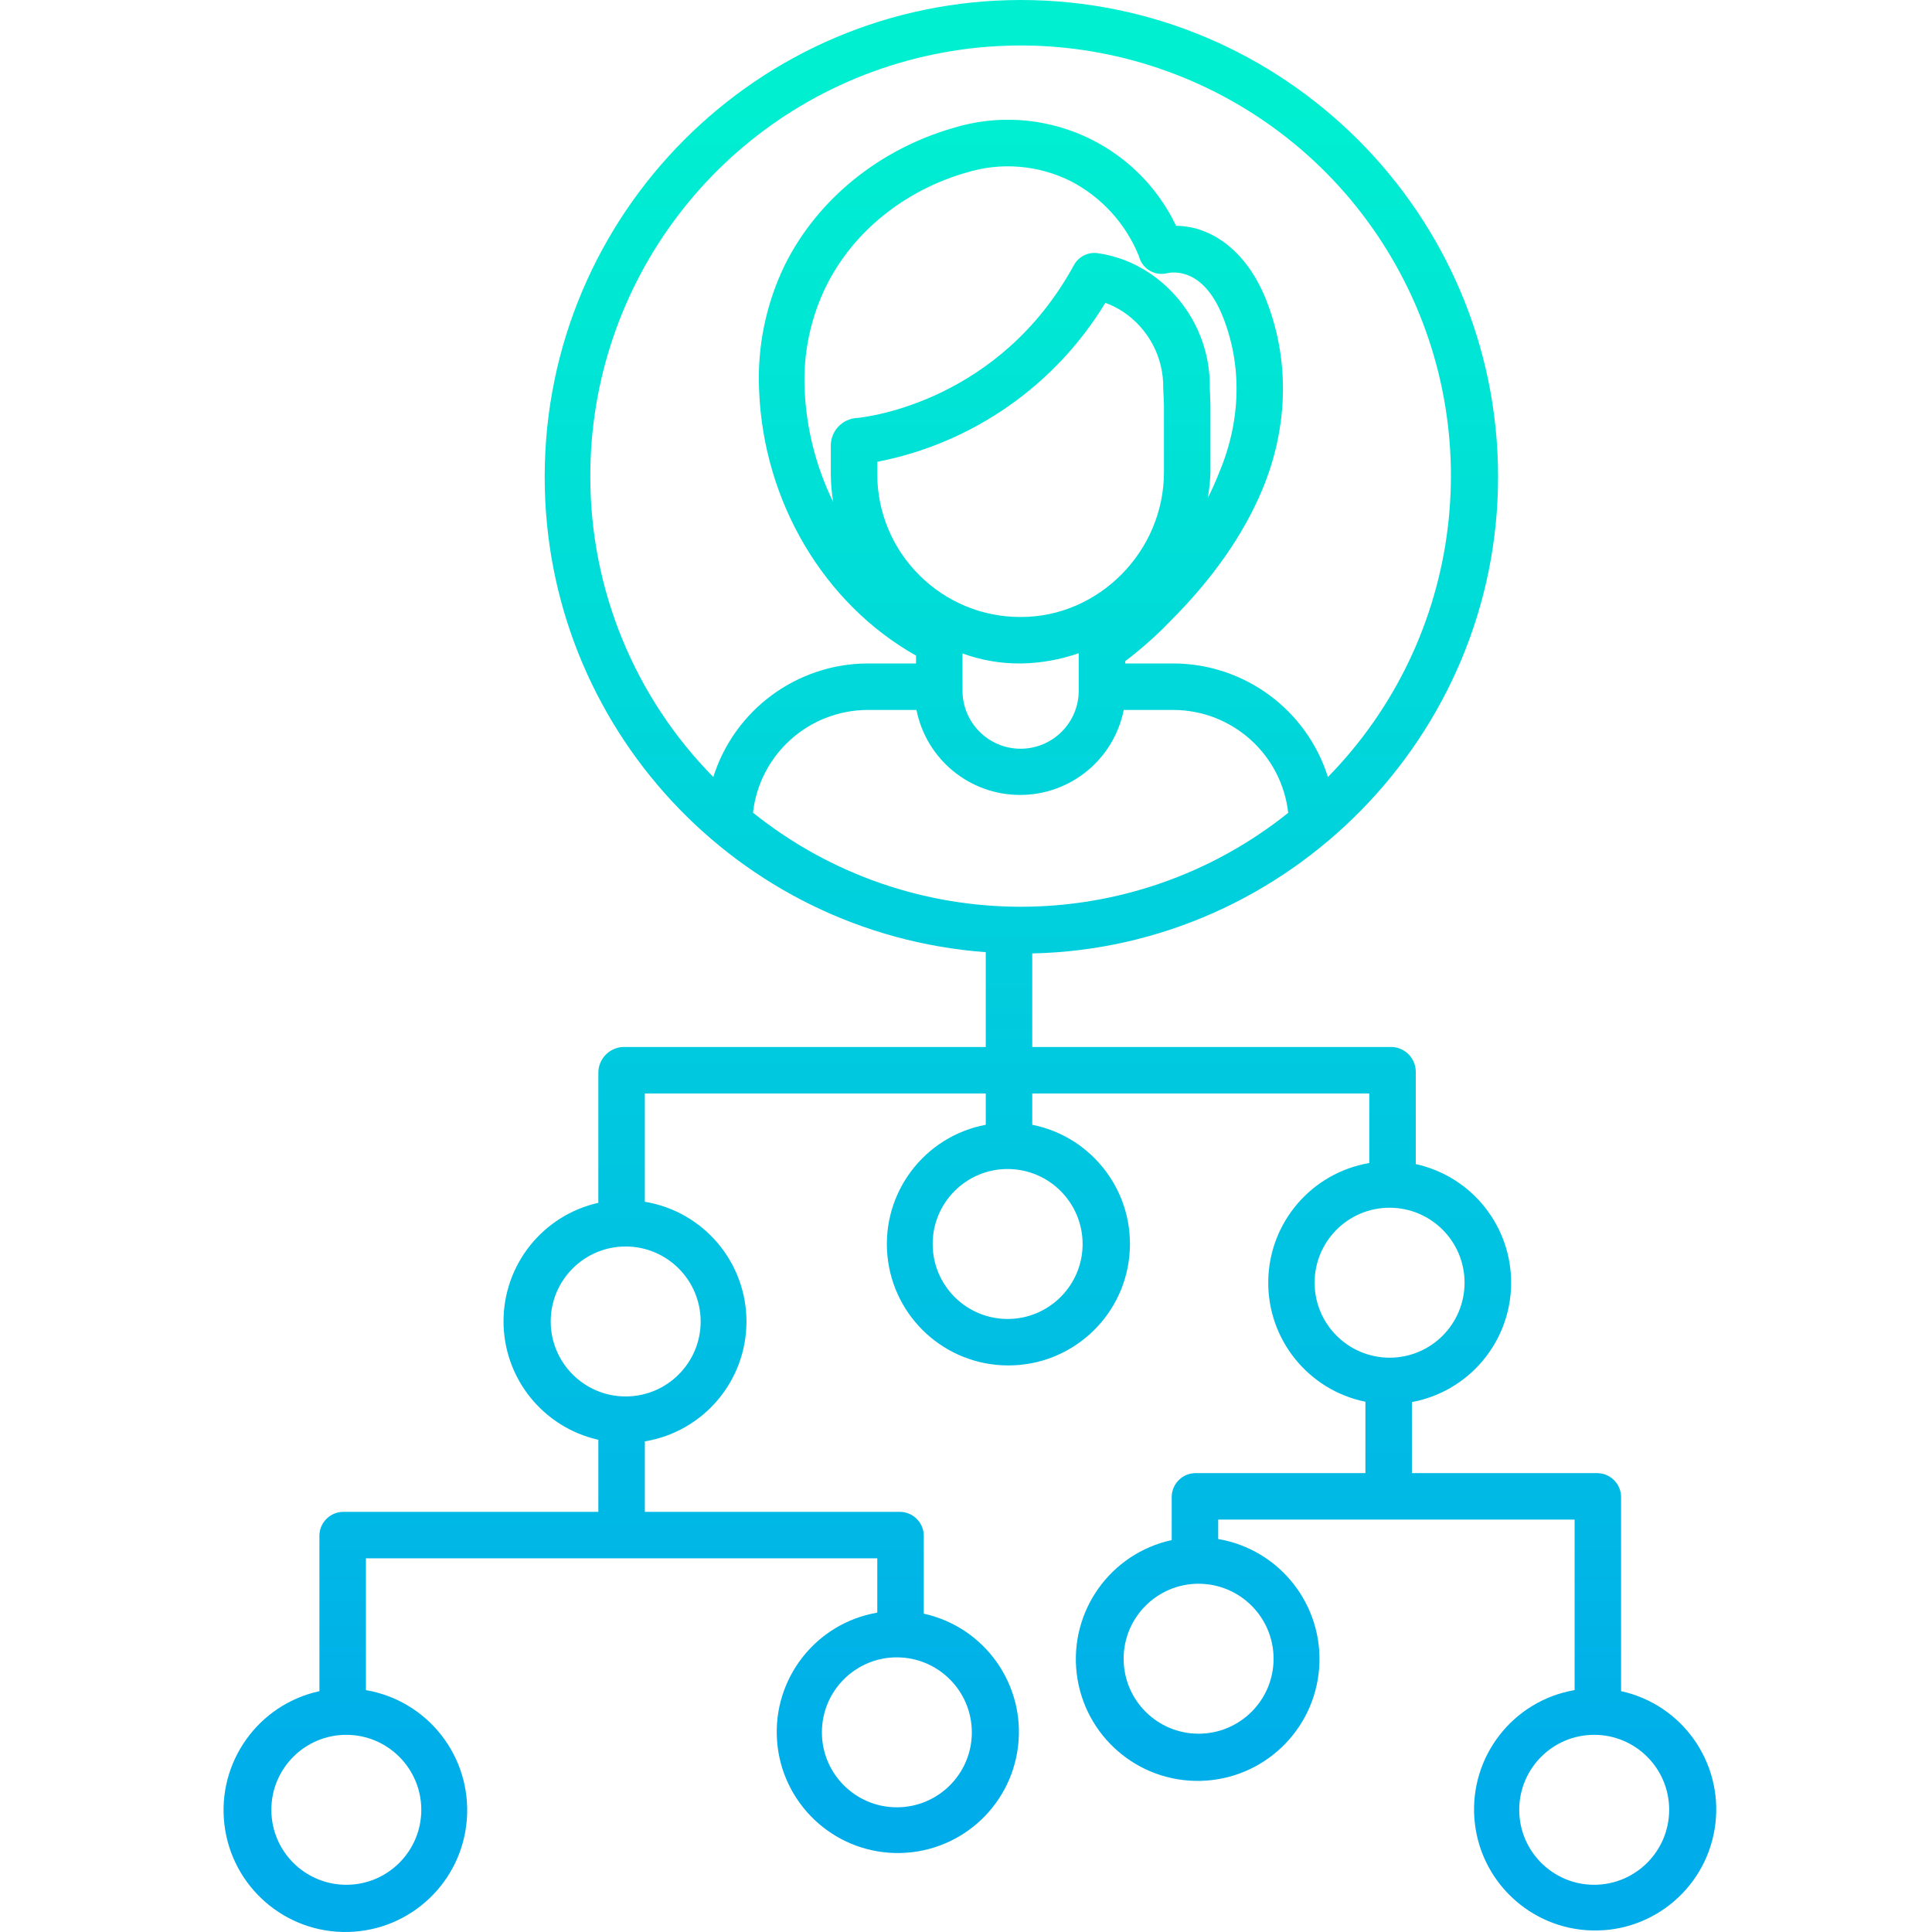 <svg height="498pt" viewBox="-57 0 498 498.708" width="498pt" xmlns="http://www.w3.org/2000/svg" xmlns:xlink="http://www.w3.org/1999/xlink"><linearGradient id="linear0" gradientUnits="userSpaceOnUse" x1="193.111" x2="193.111" y1="27.14" y2="469.417"><stop offset="0" stop-color="#00efd1"/><stop offset="1" stop-color="#00acea"/></linearGradient><path d="m361.098 436.543v-50.293c-.113-3.359-2.883-6.016-6.242-5.992h-47.758v-18.336c14.66-2.723 25.371-15.398 25.613-30.309.242-14.91-10.051-27.926-24.613-31.129v-23.812c.004-3.406-2.656-6.223-6.059-6.414h-92.941v-24.148c66-1.414 120.246-56.059 120.246-123.039 0-67.859-55.301-123.07-123.16-123.07s-122.938 55.211-122.938 123.07c-.043 64.41 49.617 117.941 113.852 122.719v24.469h-93.648c-3.461.168-6.223 2.953-6.352 6.414v33.812c-14.309 3.215-24.477 15.922-24.477 30.586 0 14.66 10.168 27.367 24.477 30.582v18.605h-65.762c-3.359-.023-6.125 2.633-6.238 5.992v40.293c-15.828 3.453-26.441 18.363-24.523 34.445 1.922 16.086 15.746 28.082 31.938 27.711 16.195-.367 29.461-12.977 30.645-29.133 1.188-16.156-10.094-30.566-26.059-33.297v-34.012h132v14.012c-15.863 2.73-27.059 17.059-25.871 33.109 1.188 16.051 14.371 28.574 30.461 28.941 16.09.367 29.828-11.547 31.746-27.527 1.914-15.977-8.617-30.801-24.336-34.25v-20.293c-.113-3.359-2.883-6.016-6.242-5.992h-65.758v-18.191c15.129-2.504 26.23-15.586 26.23-30.926s-11.102-28.422-26.23-30.926v-27.957h88v8.082c-15.883 2.996-26.879 17.578-25.395 33.672 1.488 16.09 14.969 28.414 31.129 28.449 16.152.062 29.711-12.148 31.332-28.219 1.617-16.066-9.23-30.742-25.066-33.902v-8.082h87v17.957c-14.875 2.535-25.836 15.309-26.078 30.395-.246 15.086 10.293 28.211 25.078 31.227v18.422h-43.762c-3.359-.023-6.125 2.633-6.238 5.992v11.293c-15.828 3.453-26.441 18.363-24.523 34.445 1.922 16.086 15.746 28.082 31.938 27.711 16.195-.367 29.461-12.977 30.645-29.133 1.188-16.156-10.094-30.566-26.059-33.297v-5.012h92v44.012c-15.863 2.73-27.059 17.059-25.871 33.109 1.188 16.051 14.371 28.574 30.461 28.941 16.09.367 29.828-11.547 31.746-27.527 1.914-15.977-8.617-30.801-24.336-34.25zm-181.07-288c-6.988-6.891-10.926-16.297-10.93-26.113v-3.219c24.531-4.777 45.906-19.68 58.871-41.043 1.617.582 3.156 1.359 4.586 2.309 6.57 4.375 10.473 11.789 10.359 19.684l.184 4.215v17.52c0 20.375-16.777 37.363-36.852 37.363h-.281c-9.723.004-19.051-3.852-25.938-10.719zm75.07-44.078-.164-4.125c.238-11.957-5.637-23.211-15.578-29.855-4.012-2.703-8.582-4.457-13.371-5.137-2.477-.344-4.906.875-6.113 3.062-19.195 35.133-53.109 39.195-55.914 39.473-3.793.156-6.809 3.25-6.859 7.051v7.5c.027 2.383.23 4.762.605 7.113-4.438-9.07-6.941-18.965-7.359-29.055-.41-9.25 1.523-18.449 5.617-26.754 6.938-13.926 20.098-24.559 36.086-29.18 8.961-2.773 18.648-1.977 27.039 2.227 7.902 4.117 14.094 10.898 17.469 19.145l.223.664c.984 2.949 4.055 4.656 7.078 3.941 1.512-.355 9.301-1.512 14.363 11.023 5.086 12.59 4.797 26.898-.812 40.289-.883 2.27-1.879 4.492-2.984 6.66.371-2.188.598-4.398.676-6.613zm-64 73.125v-8.918c4.762 1.742 9.797 2.617 14.867 2.586h.367c5.031-.09 10.016-.984 14.766-2.645v9.656c0 8.285-6.719 15-15 15-8.285 0-15-6.715-15-15zm-11.883 5.668c2.543 12.758 13.742 21.941 26.75 21.941 13.008 0 24.203-9.184 26.75-21.941h12.918c15.148.098 27.836 11.504 29.539 26.559-40.379 32.34-97.797 32.324-138.156-.043 1.703-15.047 14.398-26.438 29.543-26.516zm-84.191-60.188c-.113-50.16 33.414-94.176 81.805-107.395s99.637 7.641 125.043 50.895c25.402 43.254 18.664 98.168-16.445 133.996-5.492-17.371-21.57-29.215-39.793-29.309h-12.535v-.598c4.16-3.141 8.066-6.609 11.68-10.375 10.801-10.789 18.785-22.156 23.66-33.797 6.84-16.328 7.168-33.875.895-49.422-4.742-11.746-13.469-18.672-23.109-18.785-10.266-21.496-34.723-32.238-57.5-25.254-19.199 5.551-35.051 18.438-43.484 35.355-4.922 10.137-7.207 21.348-6.637 32.602 1.168 28.332 16.5 54.699 40.5 68.254v2.02h-12.543c-18.219.094-34.297 11.938-39.789 29.309-20.355-20.652-31.762-48.492-31.746-77.496zm-43.629 344.094c0 10.691-8.664 19.355-19.352 19.355s-19.352-8.664-19.352-19.355c0-10.688 8.664-19.352 19.352-19.352 10.684.012 19.34 8.672 19.352 19.352zm142.113-20c0 10.691-8.664 19.355-19.352 19.355s-19.352-8.664-19.352-19.355c0-10.688 8.664-19.352 19.352-19.352 10.68.016 19.336 8.672 19.348 19.352zm-70-106.055c0 10.688-8.664 19.352-19.348 19.355-10.688 0-19.355-8.664-19.355-19.352-.004-10.688 8.66-19.352 19.348-19.355 10.684.012 19.34 8.668 19.352 19.352zm98.594-20c0 10.688-8.664 19.352-19.352 19.355-10.688 0-19.352-8.664-19.355-19.352 0-10.688 8.664-19.352 19.352-19.355 10.68.012 19.34 8.668 19.352 19.352zm59.887 10c-.004-10.688 8.66-19.355 19.352-19.355 10.688 0 19.355 8.664 19.352 19.352 0 10.691-8.664 19.355-19.355 19.355-10.68-.016-19.34-8.668-19.352-19.352zm-10.594 97.055c0 10.691-8.664 19.355-19.352 19.355s-19.352-8.664-19.352-19.355c0-10.688 8.664-19.352 19.352-19.352 10.684.012 19.34 8.672 19.352 19.352zm82.762 58.355c-10.688 0-19.352-8.664-19.352-19.355 0-10.688 8.664-19.352 19.352-19.352s19.352 8.664 19.352 19.352c-.012 10.688-8.672 19.344-19.355 19.355zm0 0" fill="url(#linear0)"/></svg>